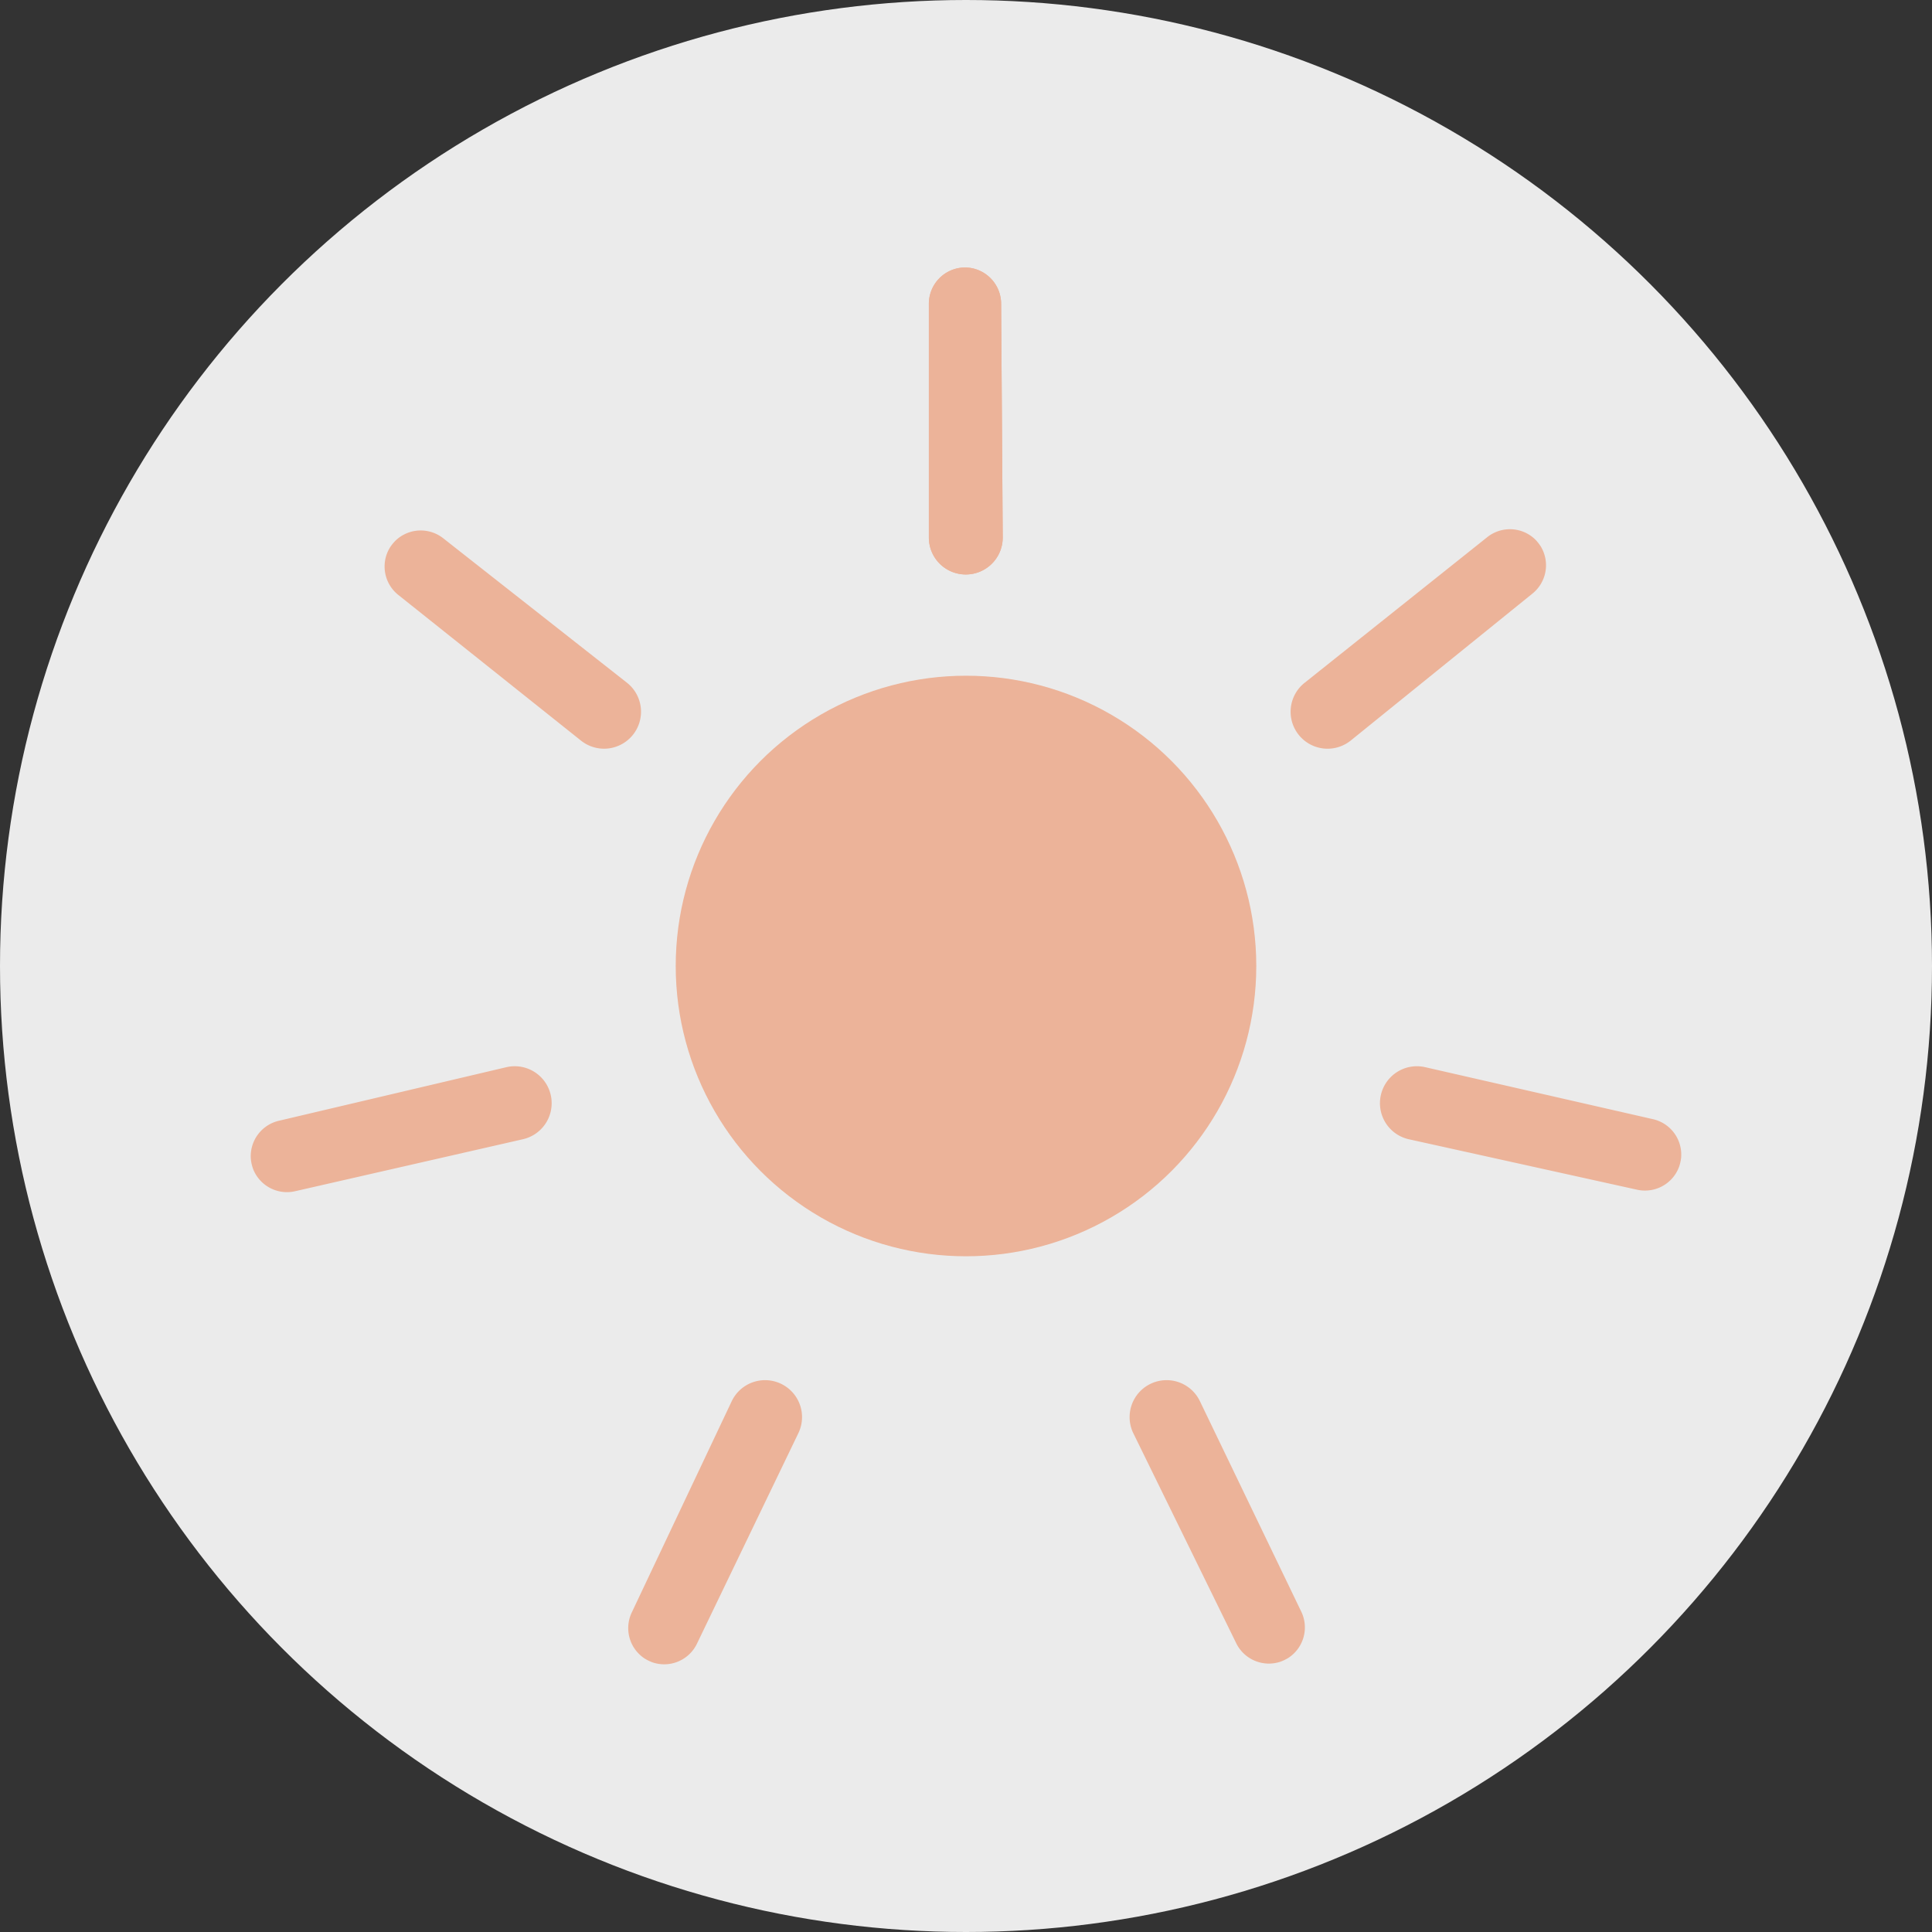 <svg xmlns="http://www.w3.org/2000/svg" viewBox="0 0 408 408"><rect x="0" y="0" width="408" height="408" fill="#333333" stroke="none"/><defs><style>.a{fill:#ebebeb;}.b{fill:#ecb399;}</style></defs><title>sun</title><circle class="a" cx="204" cy="204" r="204"/><circle class="b" cx="204" cy="204" r="61.302"/><path class="b" d="M204.751,56.552a9.186,9.186,0,0,0-1.919,0,7.673,7.673,0,0,0-6.676,7.725v49.242a7.8,7.8,0,0,0,7.8,7.8h0a7.8,7.8,0,0,0,7.8-7.857l-.338-49.239A7.679,7.679,0,0,0,204.751,56.552Z"/><path class="b" d="M325.385,115.408a9.1,9.1,0,0,0-1.194-1.5,7.673,7.673,0,0,0-10.2-.4l-38.5,30.7a7.8,7.8,0,0,0-1.235,10.967h0a7.8,7.8,0,0,0,11.008,1.2l38.286-30.963A7.68,7.68,0,0,0,325.385,115.408Z"/><path class="b" d="M354.585,246.42a9.14,9.14,0,0,0,.429-1.87,7.673,7.673,0,0,0-6.046-8.227l-48.007-10.958a7.8,7.8,0,0,0-9.345,5.872h0a7.8,7.8,0,0,0,5.924,9.356l48.079,10.628A7.681,7.681,0,0,0,354.585,246.42Z"/><path class="b" d="M270.361,350.933a9.131,9.131,0,0,0,1.729-.83,7.672,7.672,0,0,0,2.663-9.856l-21.365-44.366a7.8,7.8,0,0,0-10.417-3.645h0a7.8,7.8,0,0,0-3.622,10.465l21.668,44.216A7.68,7.68,0,0,0,270.361,350.933Z"/><path class="b" d="M136.136,350.248a9.072,9.072,0,0,0,1.727.834,7.671,7.671,0,0,0,9.366-4.063L168.6,302.653a7.8,7.8,0,0,0-3.645-10.417h0a7.8,7.8,0,0,0-10.44,3.694l-21.06,44.509A7.681,7.681,0,0,0,136.136,350.248Z"/><path class="b" d="M52.984,244.879a9.145,9.145,0,0,0,.424,1.87,7.673,7.673,0,0,0,9.017,4.79l48.008-10.957a7.8,7.8,0,0,0,5.871-9.345h0a7.8,7.8,0,0,0-9.4-5.86L58.979,236.663A7.681,7.681,0,0,0,52.984,244.879Z"/><path class="b" d="M83.521,114.172a9.093,9.093,0,0,0-1.2,1.5A7.672,7.672,0,0,0,84.2,125.706l38.5,30.7a7.8,7.8,0,0,0,10.967-1.236h0a7.8,7.8,0,0,0-1.278-11L93.681,113.736A7.679,7.679,0,0,0,83.521,114.172Z"/><path class="b" d="M204.751,56.552a9.186,9.186,0,0,0-1.919,0,7.673,7.673,0,0,0-6.676,7.725v49.242a7.8,7.8,0,0,0,7.8,7.8h0a7.8,7.8,0,0,0,7.8-7.857l-.338-49.239A7.679,7.679,0,0,0,204.751,56.552Z"/></svg>